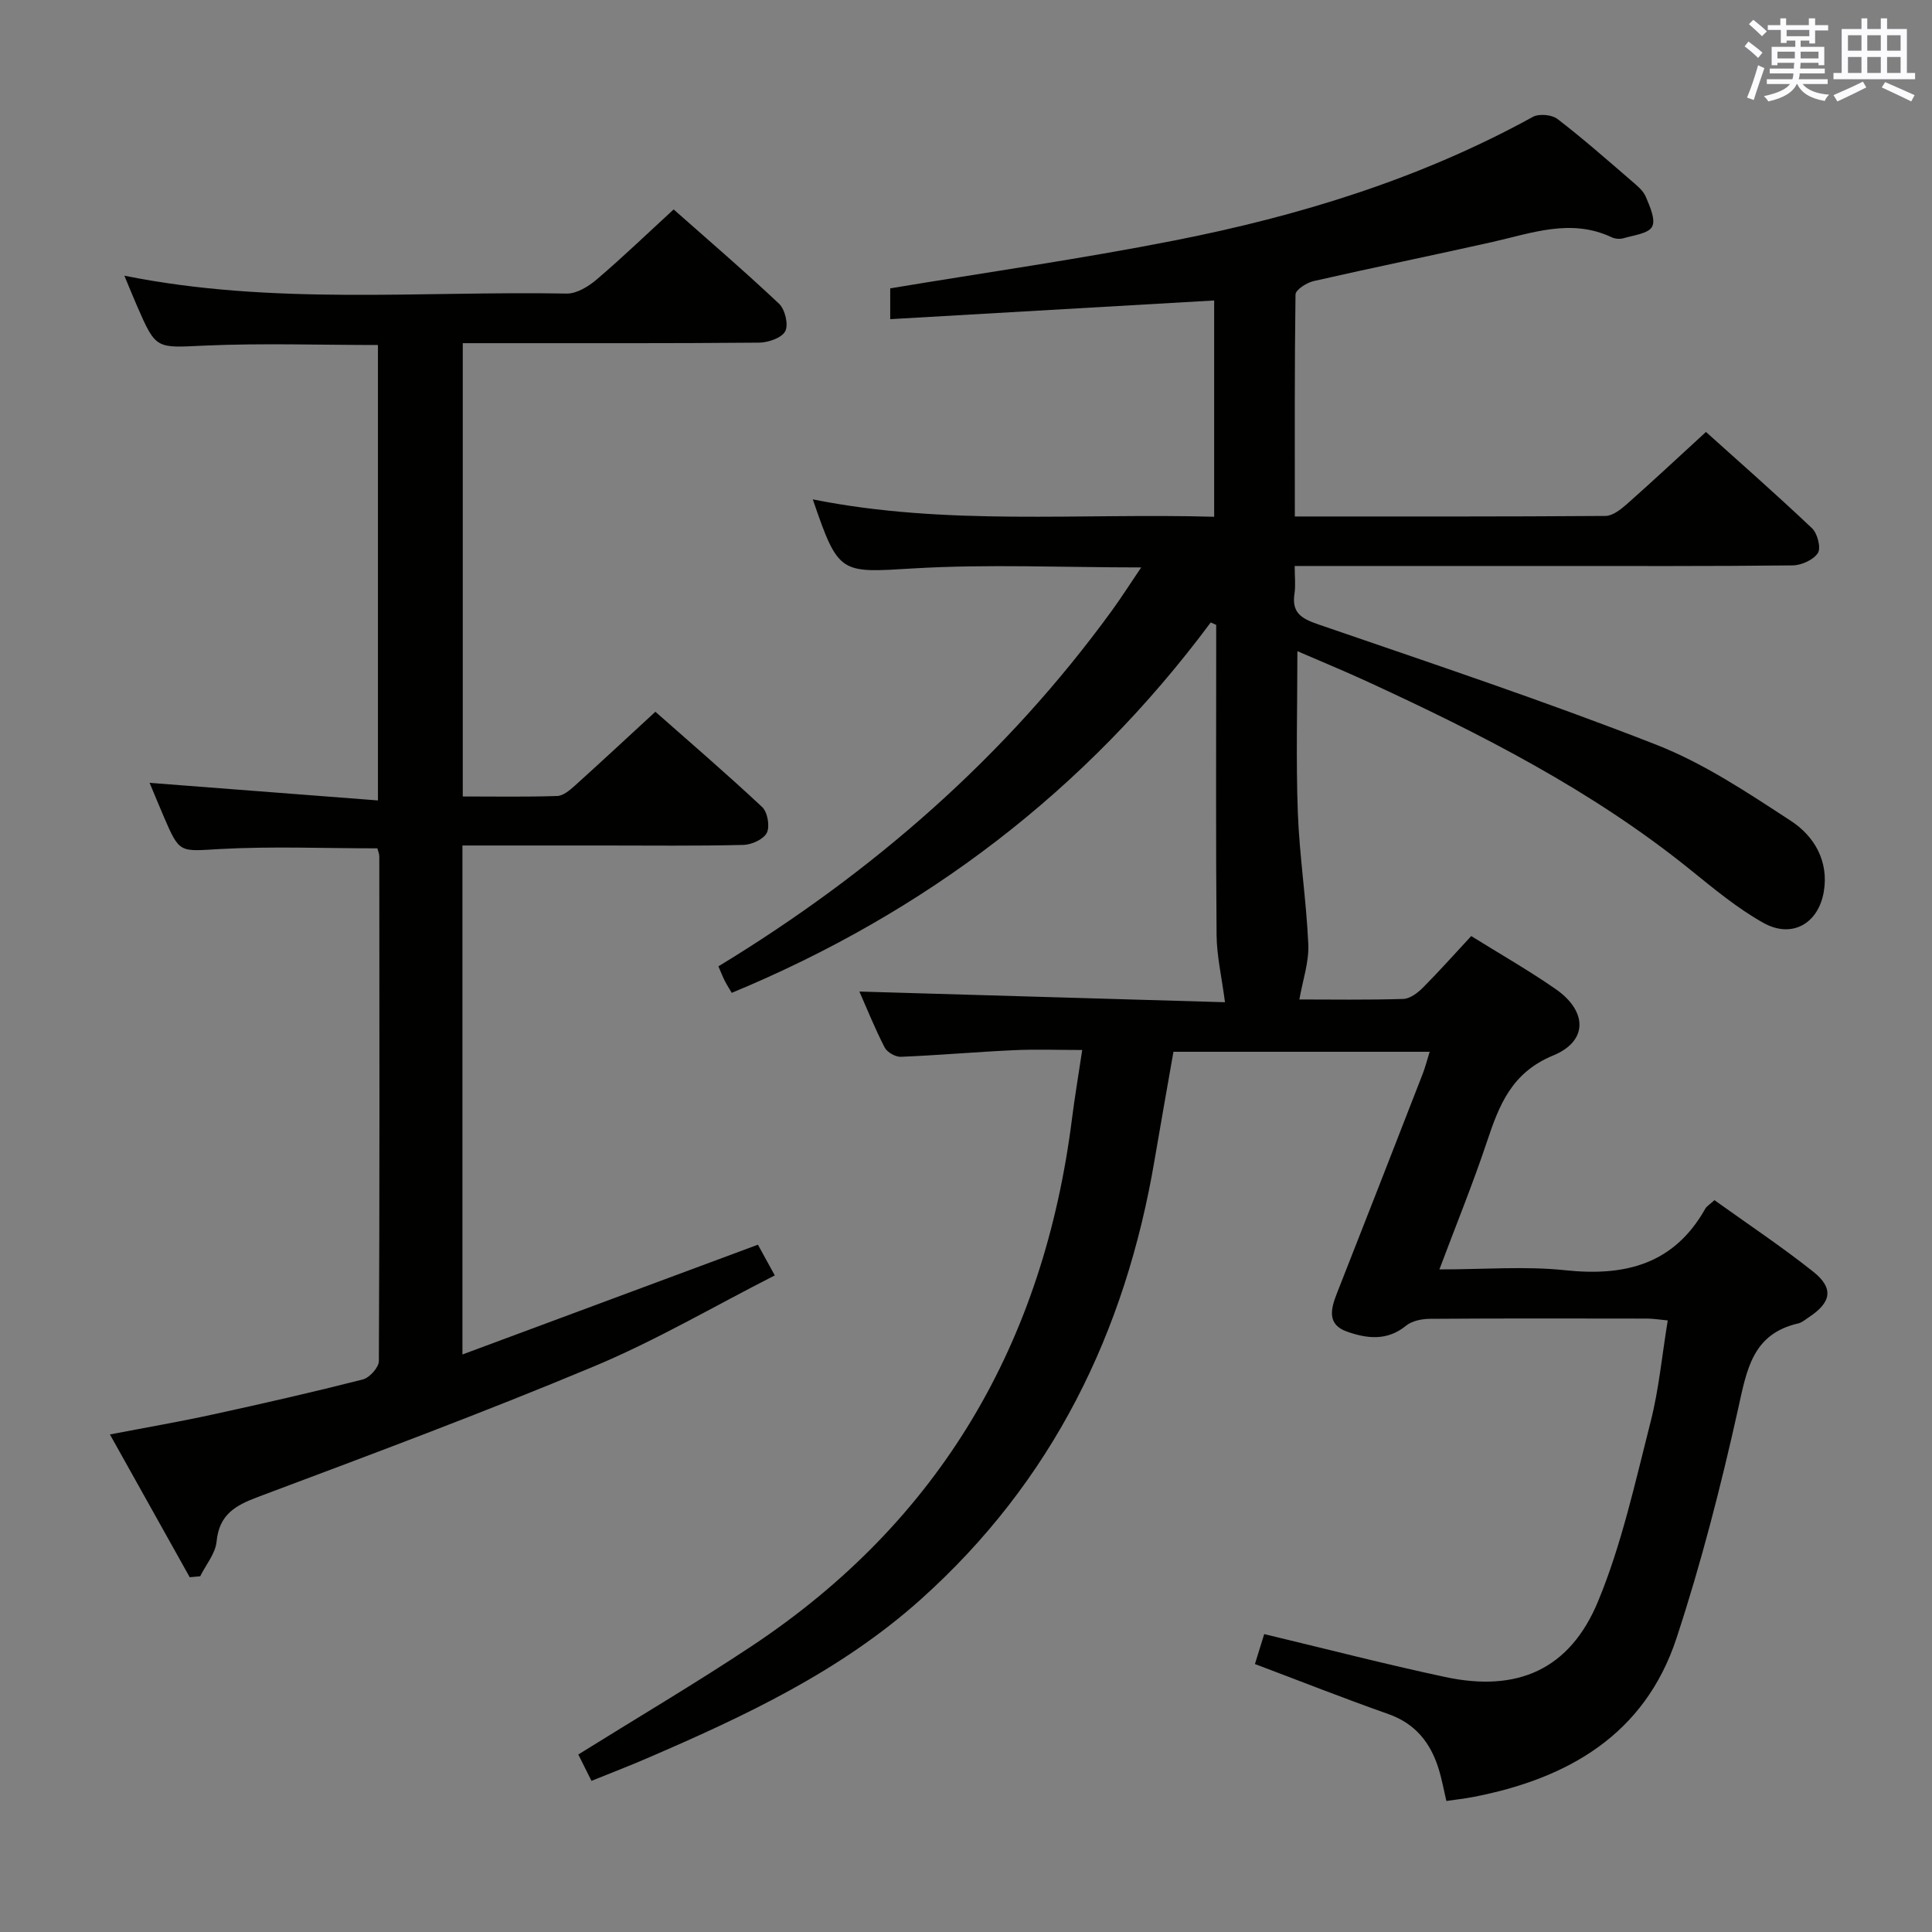 <svg enable-background="new 0 0 400 400" viewBox="0 0 400 400" xmlns="http://www.w3.org/2000/svg"><rect x="0" y="0" width="400" height="400" fill="#808080" stroke="none"/><path d="m268.08 106.93c22 0 43.16.05 64.31-.11 1.51-.01 3.21-1.37 4.48-2.49 5.35-4.74 10.58-9.62 16.33-14.9 6.81 6.12 14.52 12.89 21.96 19.94 1.13 1.07 1.9 4.07 1.21 5.13-.92 1.42-3.41 2.54-5.23 2.56-17 .19-34 .12-51 .12-15.33 0-30.67 0-46 0-1.8 0-3.61 0-6.09 0 0 2.19.22 3.99-.04 5.71-.61 3.96 1.4 5.17 4.89 6.37 23.4 8.05 46.89 15.88 69.92 24.89 9.91 3.87 19.05 9.98 28.03 15.85 4.78 3.13 7.81 8.32 6.75 14.6-1.12 6.65-6.62 9.77-12.51 6.47-5.45-3.05-10.36-7.16-15.26-11.11-20.25-16.33-43.19-27.99-66.64-38.8-4.77-2.2-9.64-4.2-14.58-6.34 0 11.51-.31 22.45.09 33.37.34 9.12 1.77 18.2 2.17 27.32.16 3.7-1.16 7.46-1.85 11.42 6.58 0 14.05.12 21.5-.11 1.39-.04 2.99-1.24 4.07-2.33 3.39-3.4 6.58-7 10.01-10.69 5.94 3.7 11.87 7.08 17.46 10.96 6.58 4.56 6.78 10.77-.48 13.76-8.64 3.56-11.19 10.27-13.74 17.9-2.88 8.63-6.32 17.06-9.83 26.4 9.24 0 17.74-.71 26.07.17 12.38 1.31 22.48-1.22 28.97-12.72.31-.55.95-.91 1.91-1.79 6.81 4.89 13.85 9.57 20.45 14.81 4.32 3.44 3.76 6.37-.95 9.46-.7.45-1.38 1.07-2.15 1.25-9.52 2.17-10.66 9.63-12.45 17.68-3.56 15.99-7.64 31.94-12.76 47.49-6.57 19.98-22.5 29.11-42.16 32.89-1.78.34-3.59.54-5.48.81-.54-2.26-.94-4.54-1.63-6.73-1.68-5.35-4.8-9.29-10.38-11.26-9.21-3.25-18.3-6.84-27.63-10.36.68-2.2 1.3-4.21 1.92-6.2 12.67 3.03 25 6.22 37.44 8.88 14.95 3.21 25.83-1.49 31.7-15.7 4.9-11.85 7.67-24.63 10.86-37.13 1.72-6.72 2.35-13.71 3.55-20.99-1.74-.16-3-.38-4.26-.38-15-.02-30-.06-45 .05-1.67.01-3.7.42-4.92 1.42-3.92 3.21-8.12 2.68-12.25 1.22-4.1-1.45-3.37-4.62-2.09-7.86 5.97-15.14 11.87-30.3 17.77-45.46.53-1.35.88-2.77 1.46-4.61-17.81 0-35.2 0-53.05 0-1.29 7.39-2.63 14.86-3.9 22.35-6.04 35.74-21.16 66.63-48.45 91.06-16.64 14.9-36.52 24.19-56.73 32.9-3.65 1.58-7.37 3-11.41 4.64-1.05-2.1-1.98-3.97-2.73-5.46 12.19-7.6 24.21-14.69 35.82-22.39 39.2-26 60.56-62.95 66.4-109.29.56-4.43 1.31-8.83 2.11-14.18-5.03 0-9.6-.17-14.16.04-7.8.36-15.58 1.05-23.37 1.37-1.13.05-2.86-.94-3.37-1.93-2.04-3.96-3.7-8.11-5.23-11.58 25.52.75 50.95 1.49 75.69 2.21-.69-5.28-1.7-9.57-1.74-13.88-.17-19.66-.08-39.33-.08-59 0-1.75 0-3.49 0-5.24-.38-.17-.75-.34-1.13-.51-25.89 34.83-59.11 60.08-99.17 76.69-.48-.83-1.02-1.65-1.46-2.52-.43-.86-.78-1.76-1.3-2.97 31.93-19.41 59.49-43.43 81.44-73.62 2.01-2.76 3.84-5.65 6.09-8.97-16.26 0-31.72-.71-47.09.2-15.25.9-15.53 1.4-20.9-14.29 27.59 5.53 55.18 2.81 83.1 3.6 0-15.21 0-30.07 0-44.78-22.28 1.29-44.45 2.57-67.07 3.87 0-2.87 0-4.74 0-6.38 19.7-3.28 39.4-6.08 58.9-9.92 25.84-5.09 50.89-12.78 74.15-25.58 1.28-.7 3.91-.47 5.08.42 5.28 4.05 10.28 8.46 15.33 12.81 1.12.97 2.43 2 2.97 3.3.84 1.99 2.09 4.76 1.31 6.2-.78 1.45-3.8 1.76-5.9 2.39-.74.22-1.75.14-2.46-.19-8.46-3.99-16.57-.85-24.79.99-12.3 2.76-24.66 5.28-36.95 8.08-1.43.33-3.71 1.8-3.73 2.77-.21 15.15-.14 30.27-.14 45.96z" fill="#010100"/><path d="m78.13 175.64c-10.97 0-21.78-.45-32.53.14-8.4.46-8.37 1.04-11.7-6.72-1.04-2.43-2.04-4.87-2.93-6.98 15.65 1.21 31.25 2.41 47.28 3.64 0-32.11 0-63.02 0-94.29-12.02 0-23.94-.4-35.82.12-10.09.45-10.08.92-14.02-8.11-.84-1.93-1.63-3.89-2.66-6.36 30.71 6.18 61.21 3.14 91.57 3.7 2.09.04 4.55-1.49 6.27-2.96 5.31-4.53 10.35-9.38 15.88-14.46 6.78 6 14.46 12.59 21.82 19.52 1.24 1.17 2 4.32 1.29 5.69-.72 1.39-3.52 2.35-5.41 2.37-18.49.17-36.98.1-55.48.11-1.82 0-3.64 0-5.88 0v93.85c6.66 0 13.12.12 19.57-.1 1.24-.04 2.6-1.21 3.64-2.14 5.44-4.9 10.79-9.89 16.67-15.3 6.83 6.03 14.61 12.72 22.1 19.72 1.12 1.05 1.64 3.98.98 5.33-.65 1.34-3.12 2.47-4.83 2.52-9.66.24-19.32.12-28.99.12-9.63 0-19.26 0-29.21 0v105.38c20.74-7.7 40.75-15.14 61.18-22.73.88 1.61 1.99 3.62 3.49 6.36-12.55 6.38-24.61 13.47-37.4 18.82-22.95 9.6-46.29 18.3-69.58 27.04-4.75 1.78-8.05 3.66-8.59 9.25-.24 2.48-2.21 4.79-3.39 7.18-.72.07-1.45.14-2.17.2-5.36-9.59-10.72-19.18-16.52-29.56 7.58-1.46 14.5-2.65 21.36-4.15 10.37-2.26 20.72-4.62 31-7.24 1.39-.35 3.31-2.49 3.32-3.81.17-34.82.12-69.64.09-104.46 0-.59-.29-1.22-.4-1.69z" fill="#010100"/><g fill="#fbfafc"><path d="m361.2 9.6.8-1c.9.7 1.9 1.4 2.9 2.3l-.9 1.1c-1-1-2-1.8-2.8-2.4zm.5 10.6c.9-2.1 1.6-4.3 2.3-6.7.4.2.8.4 1.3.6-.7 2.1-1.5 4.3-2.2 6.6zm.4-15.2.9-.9c1 .8 2 1.6 2.8 2.4l-1 1c-.9-.9-1.8-1.7-2.7-2.5zm12.5-1.2h1.2v1.4h2.7v1.1h-2.7v2.7h-1.2v-.6h-1.8v1.3h4.9v3.8h-1.2v-.5h-3.7c0 .4-.1.9-.1 1.2h5.1v1h-5.2c0 .5-.1.9-.2 1.2h6v1h-5.2c1.1 1.3 2.9 2 5.5 2.2-.4.4-.7.8-.9 1.3-2.9-.5-4.8-1.6-5.7-3.5h-.1c-.8 1.7-2.7 2.9-5.9 3.6-.2-.4-.6-.8-.9-1.1 2.8-.6 4.6-1.4 5.4-2.5h-4.8v-1h5.3c.1-.3.2-.7.2-1.2h-4.9v-1h5c0-.4 0-.8.1-1.2h-3.5v.5h-1.2v-3.8h4.9v-1.3h-1.8v.5h-1.2v-2.7h-2.7v-1h2.6v-1.4h1.2v1.4h4.7v-1.4zm-6.6 8.3h3.6c0-.4 0-.9 0-1.4h-3.6zm1.9-4.6h4.7v-1.3h-4.7zm6.6 3.2h-3.7v1.4h3.7z"/><path d="m385.3 3.8h1.3v2.2h2.8v-2.2h1.3v2.2h4.1v9.1h1.7v1.3h-16.9v-1.3h1.7v-9.1h4.1v-2.2zm.4 13.1.7 1.2c-1.8.9-3.8 1.9-6 2.9-.2-.4-.5-.8-.8-1.3 2.3-1 4.3-1.9 6.1-2.8zm-3.1-6.4h2.8v-3.2h-2.8zm0 4.6h2.8v-3.3h-2.8zm4-4.6h2.8v-3.2h-2.8zm0 4.6h2.8v-3.3h-2.8zm3.7 1.9c2.1.9 4.1 1.8 6.1 2.7l-.7 1.3c-2.2-1.1-4.2-2-6.1-2.9zm3.2-9.7h-2.8v3.2h2.8zm-2.8 7.8h2.8v-3.3h-2.8z"/></g></svg>